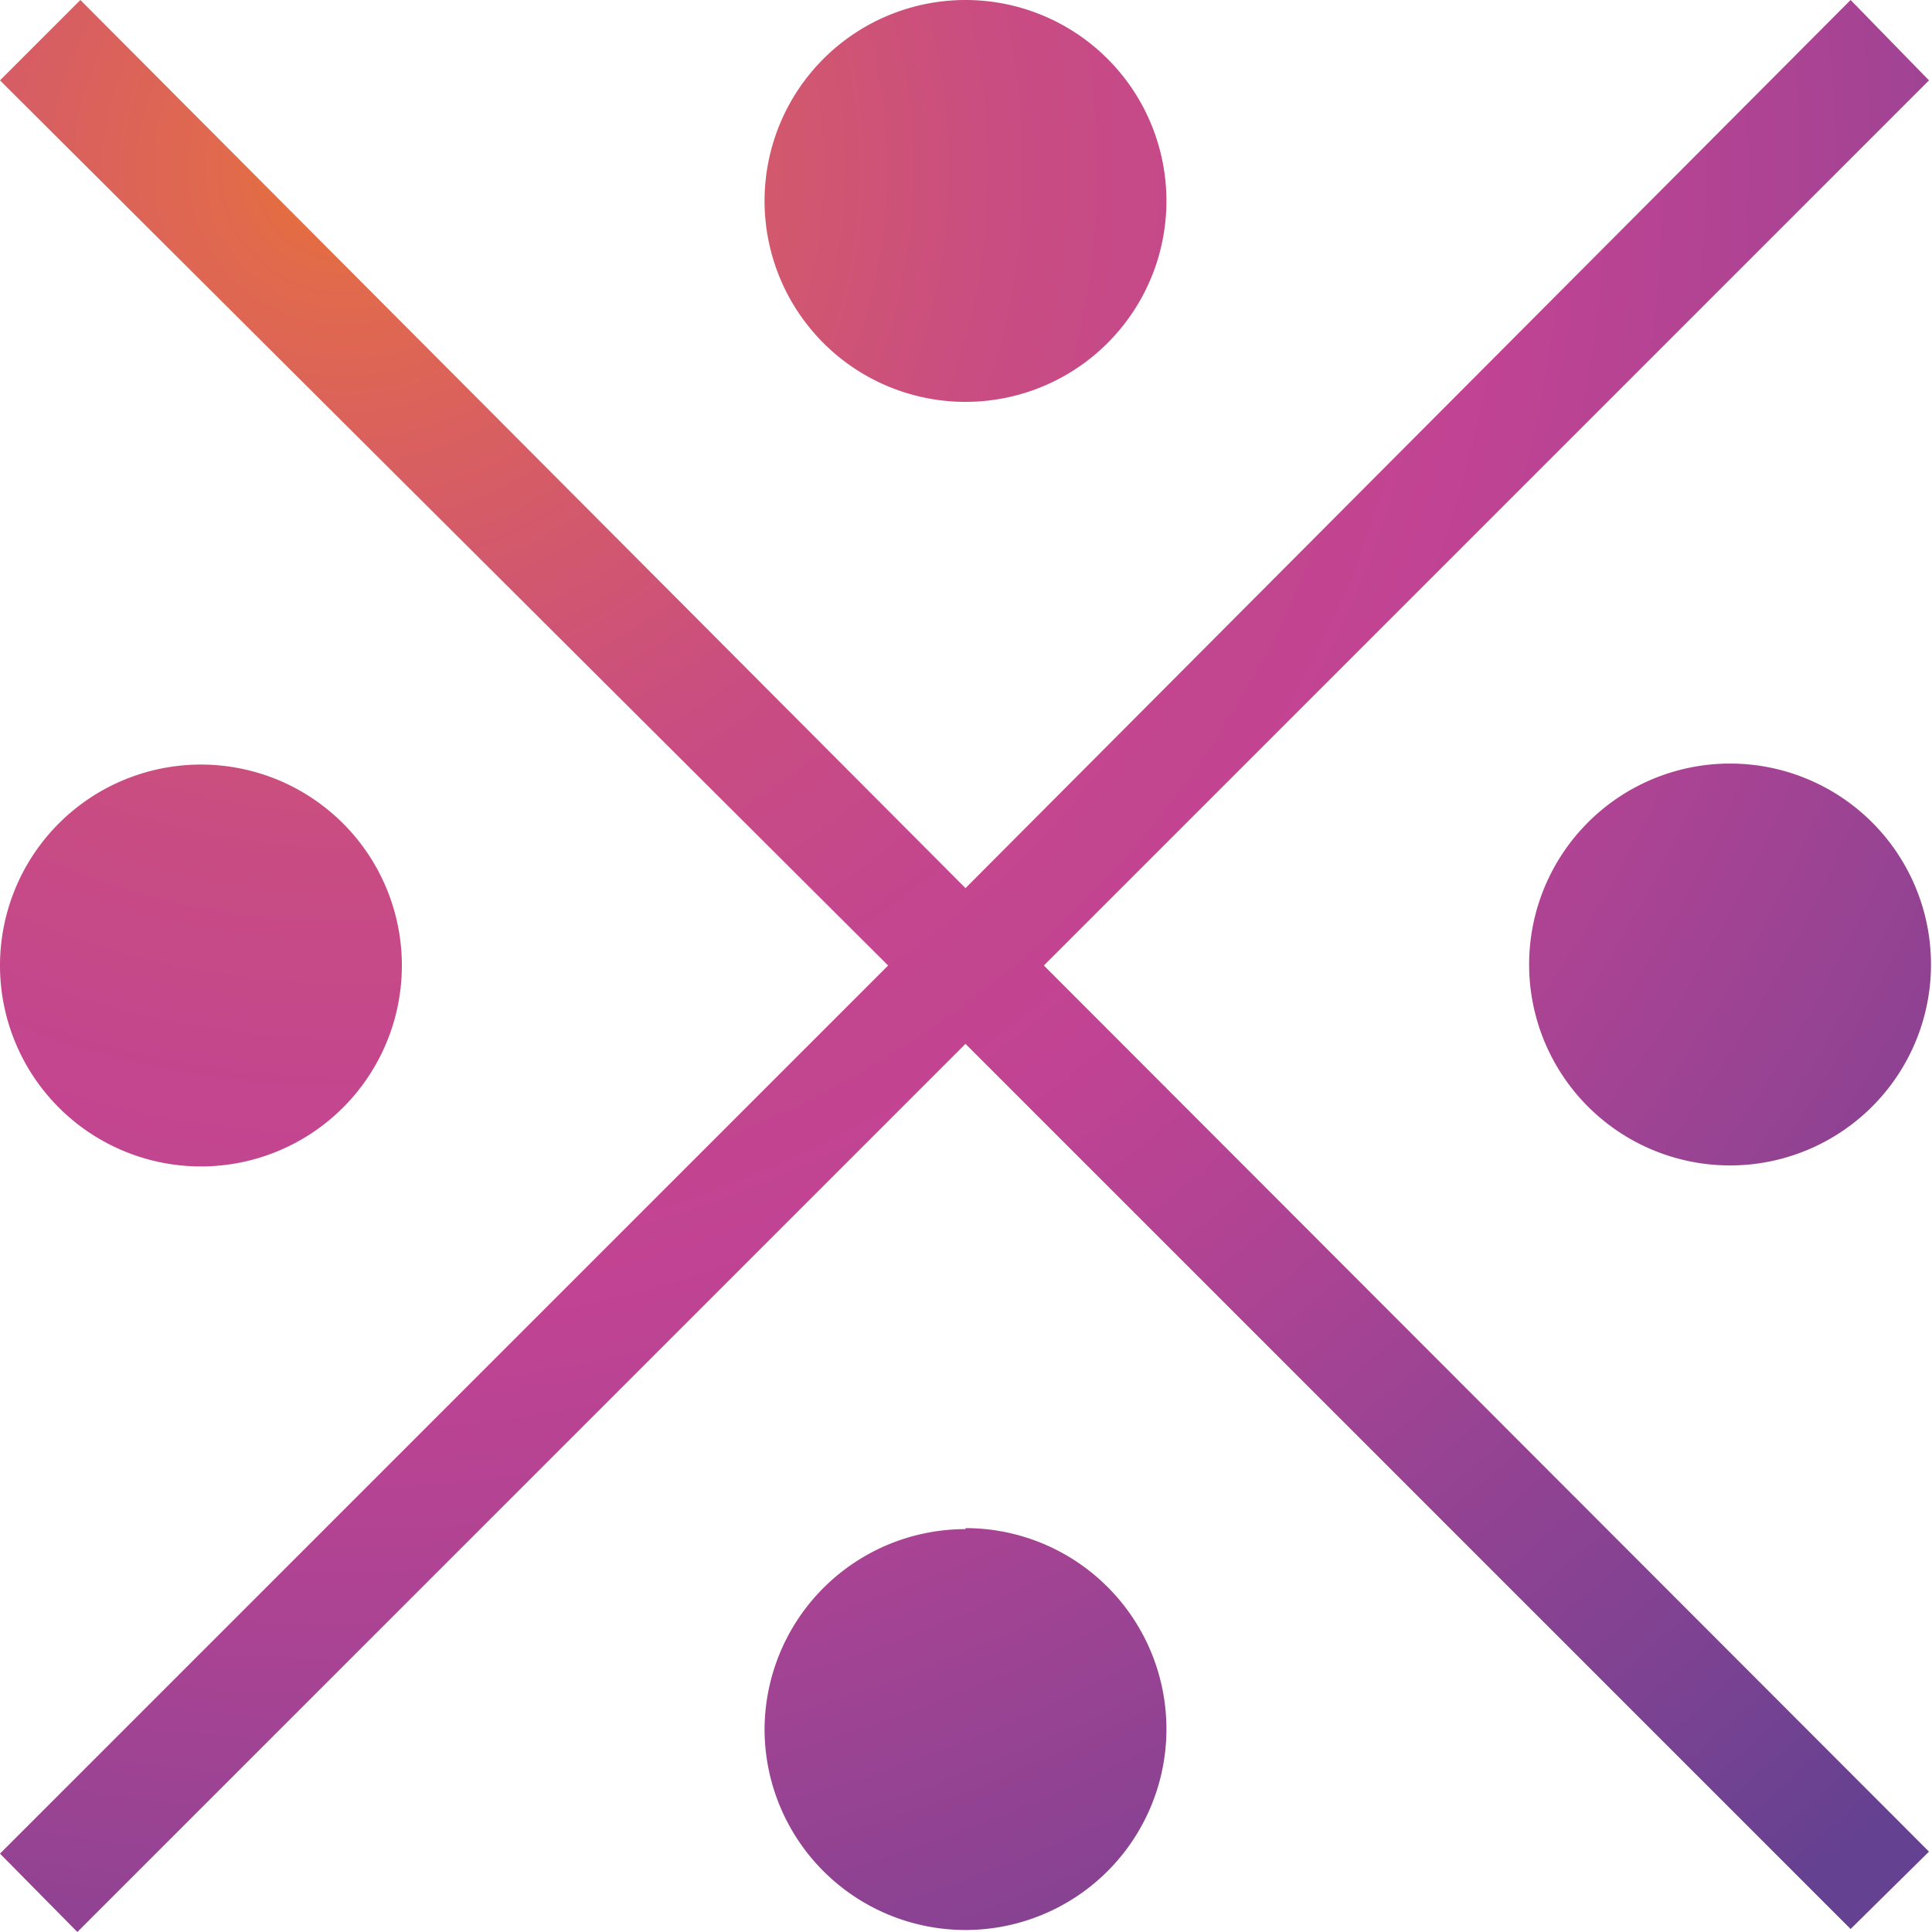 <svg xmlns="http://www.w3.org/2000/svg" xmlns:xlink="http://www.w3.org/1999/xlink" viewBox="0 0 19.23 19.23"><defs><style>.cls-1{fill:url(#무제_그라디언트_3);}</style><radialGradient id="무제_그라디언트_3" cx="3.43" cy="1.68" r="22.52" gradientUnits="userSpaceOnUse"><stop offset="0" stop-color="#e87132"/><stop offset="0.05" stop-color="#e16a4c"/><stop offset="0.18" stop-color="#d3596b"/><stop offset="0.29" stop-color="#c94d81"/><stop offset="0.41" stop-color="#c3468e"/><stop offset="0.51" stop-color="#c14393"/><stop offset="0.63" stop-color="#ae4393"/><stop offset="0.89" stop-color="#7c4292"/><stop offset="1" stop-color="#644191"/></radialGradient></defs><title>ic_sidemenu_notification</title><g id="Layer_2" data-name="Layer 2"><g id="레이어_1" data-name="레이어 1"><path class="cls-1" d="M18.42,0,19.2.8,10.39,9.61l8.81,8.82-.78.77L9.61,10.39.77,19.23,0,18.45,8.84,9.61,0,.8.8,0,9.61,8.84M4,9.61a2,2,0,0,1-2,2,2,2,0,0,1,0-4A2,2,0,0,1,4,9.61ZM9.61,4a2,2,0,0,1-2-2,2,2,0,0,1,4,0A2,2,0,0,1,9.61,4Zm0,11.21a2,2,0,1,1-2,2A2,2,0,0,1,9.61,15.22Zm5.61-5.61a2,2,0,1,1,2,2A2,2,0,0,1,15.22,9.61Z"/></g></g></svg>